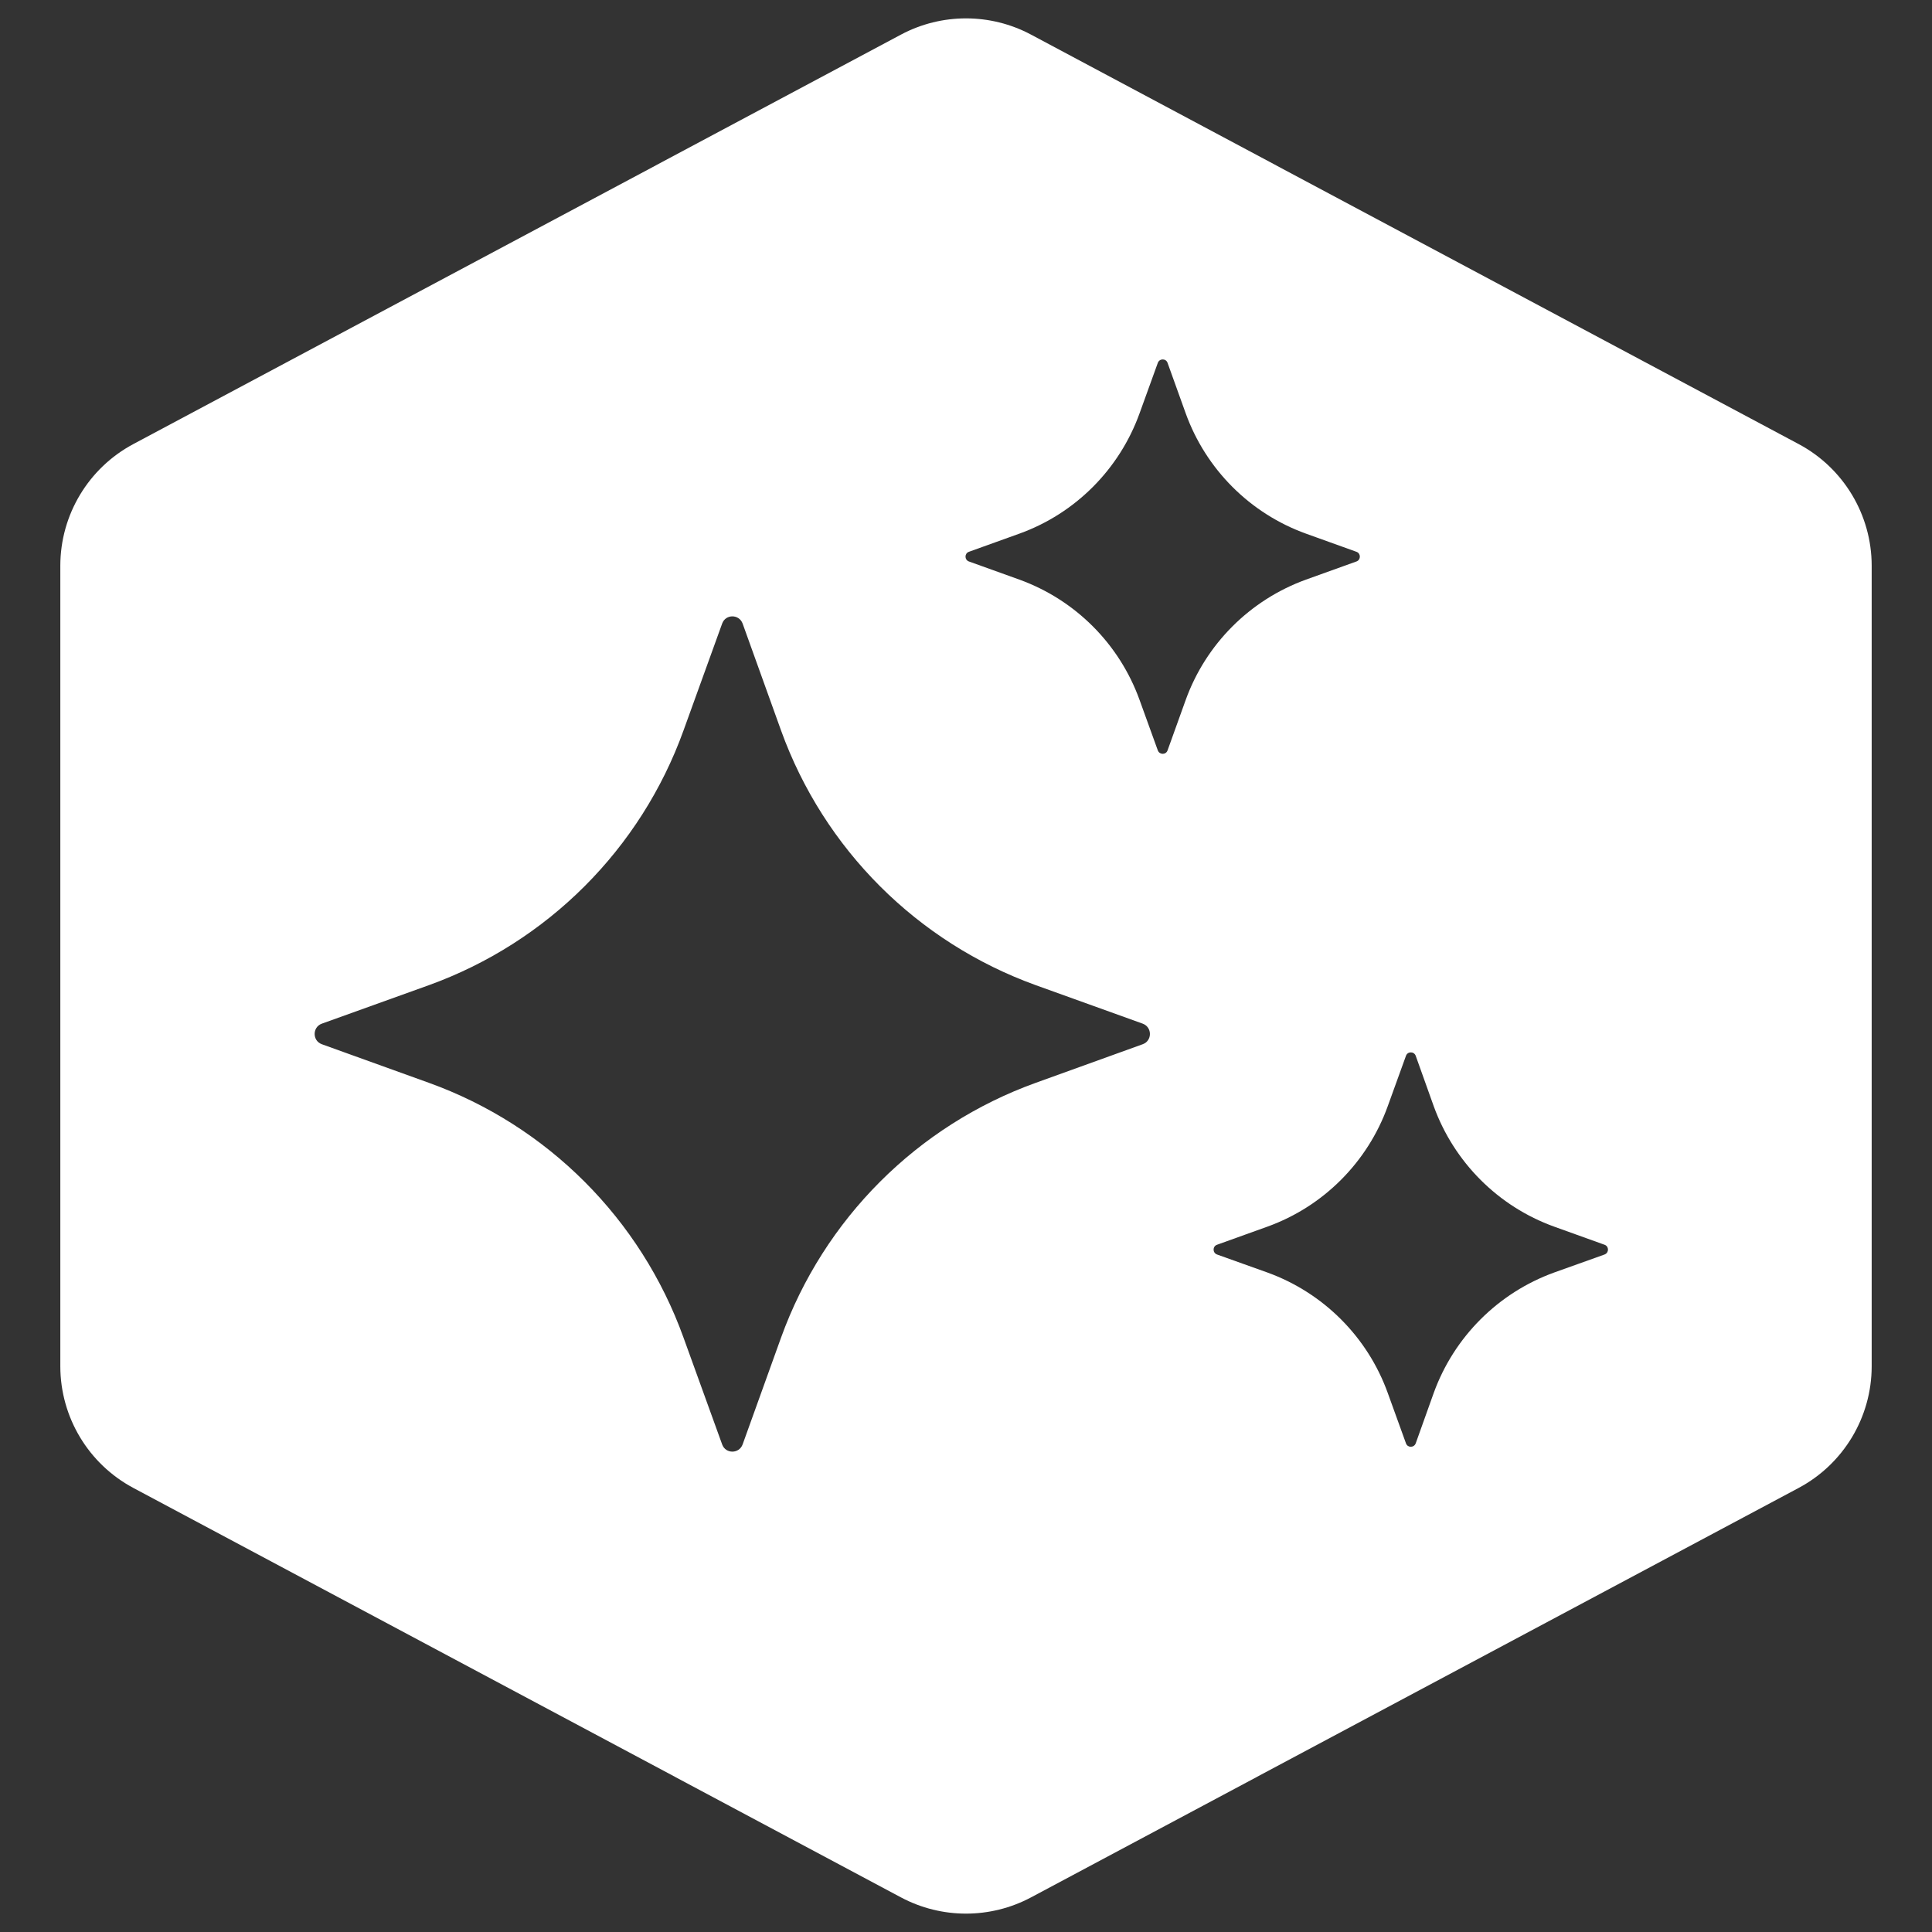 <svg xmlns="http://www.w3.org/2000/svg" width="18" height="18" viewBox="0 0 18 18" fill="none">
  <rect x="0" y="0" width="18" height="18" fill="#333333" stroke="none"/>
  <path d="M8.395 0.322C8.773 0.121 9.227 0.121 9.605 0.322L16.757 4.137C17.176 4.36 17.438 4.797 17.438 5.271V12.729C17.438 13.203 17.176 13.64 16.757 13.863L9.605 17.678C9.227 17.879 8.773 17.879 8.395 17.678L1.243 13.863C0.824 13.64 0.562 13.203 0.562 12.729V5.271C0.562 4.797 0.824 4.36 1.243 4.137L8.395 0.322ZM6.919 5.81C6.886 5.72 6.76 5.72 6.728 5.81L6.368 6.806C5.97 7.91 5.1 8.78 3.995 9.179L2.999 9.537C2.909 9.569 2.909 9.697 2.999 9.729L3.995 10.088C5.1 10.486 5.97 11.357 6.368 12.462L6.728 13.457C6.76 13.547 6.886 13.547 6.919 13.457L7.277 12.462C7.676 11.357 8.546 10.486 9.651 10.088L10.646 9.729C10.736 9.697 10.736 9.57 10.646 9.537L9.651 9.179C8.546 8.78 7.676 7.911 7.277 6.806L6.919 5.81ZM13.19 9.837C13.175 9.794 13.114 9.794 13.099 9.837L12.929 10.307C12.741 10.828 12.33 11.24 11.809 11.428L11.339 11.597C11.296 11.612 11.296 11.672 11.339 11.688L11.809 11.856C12.33 12.045 12.741 12.456 12.929 12.977L13.099 13.447C13.114 13.49 13.174 13.49 13.19 13.447L13.358 12.977C13.547 12.456 13.958 12.045 14.479 11.856L14.949 11.688C14.992 11.672 14.992 11.612 14.949 11.597L14.479 11.428C13.958 11.24 13.547 10.828 13.358 10.307L13.19 9.837ZM10.878 3.381C10.863 3.338 10.803 3.338 10.787 3.381L10.617 3.851C10.429 4.372 10.019 4.784 9.497 4.972L9.027 5.141C8.985 5.156 8.985 5.216 9.027 5.231L9.497 5.4C10.019 5.589 10.429 6 10.617 6.521L10.787 6.991C10.803 7.034 10.863 7.034 10.878 6.991L11.047 6.521C11.235 6 11.646 5.589 12.168 5.4L12.638 5.231C12.68 5.216 12.68 5.156 12.638 5.141L12.168 4.972C11.646 4.784 11.235 4.372 11.047 3.851L10.878 3.381Z" fill="white"/>
</svg>